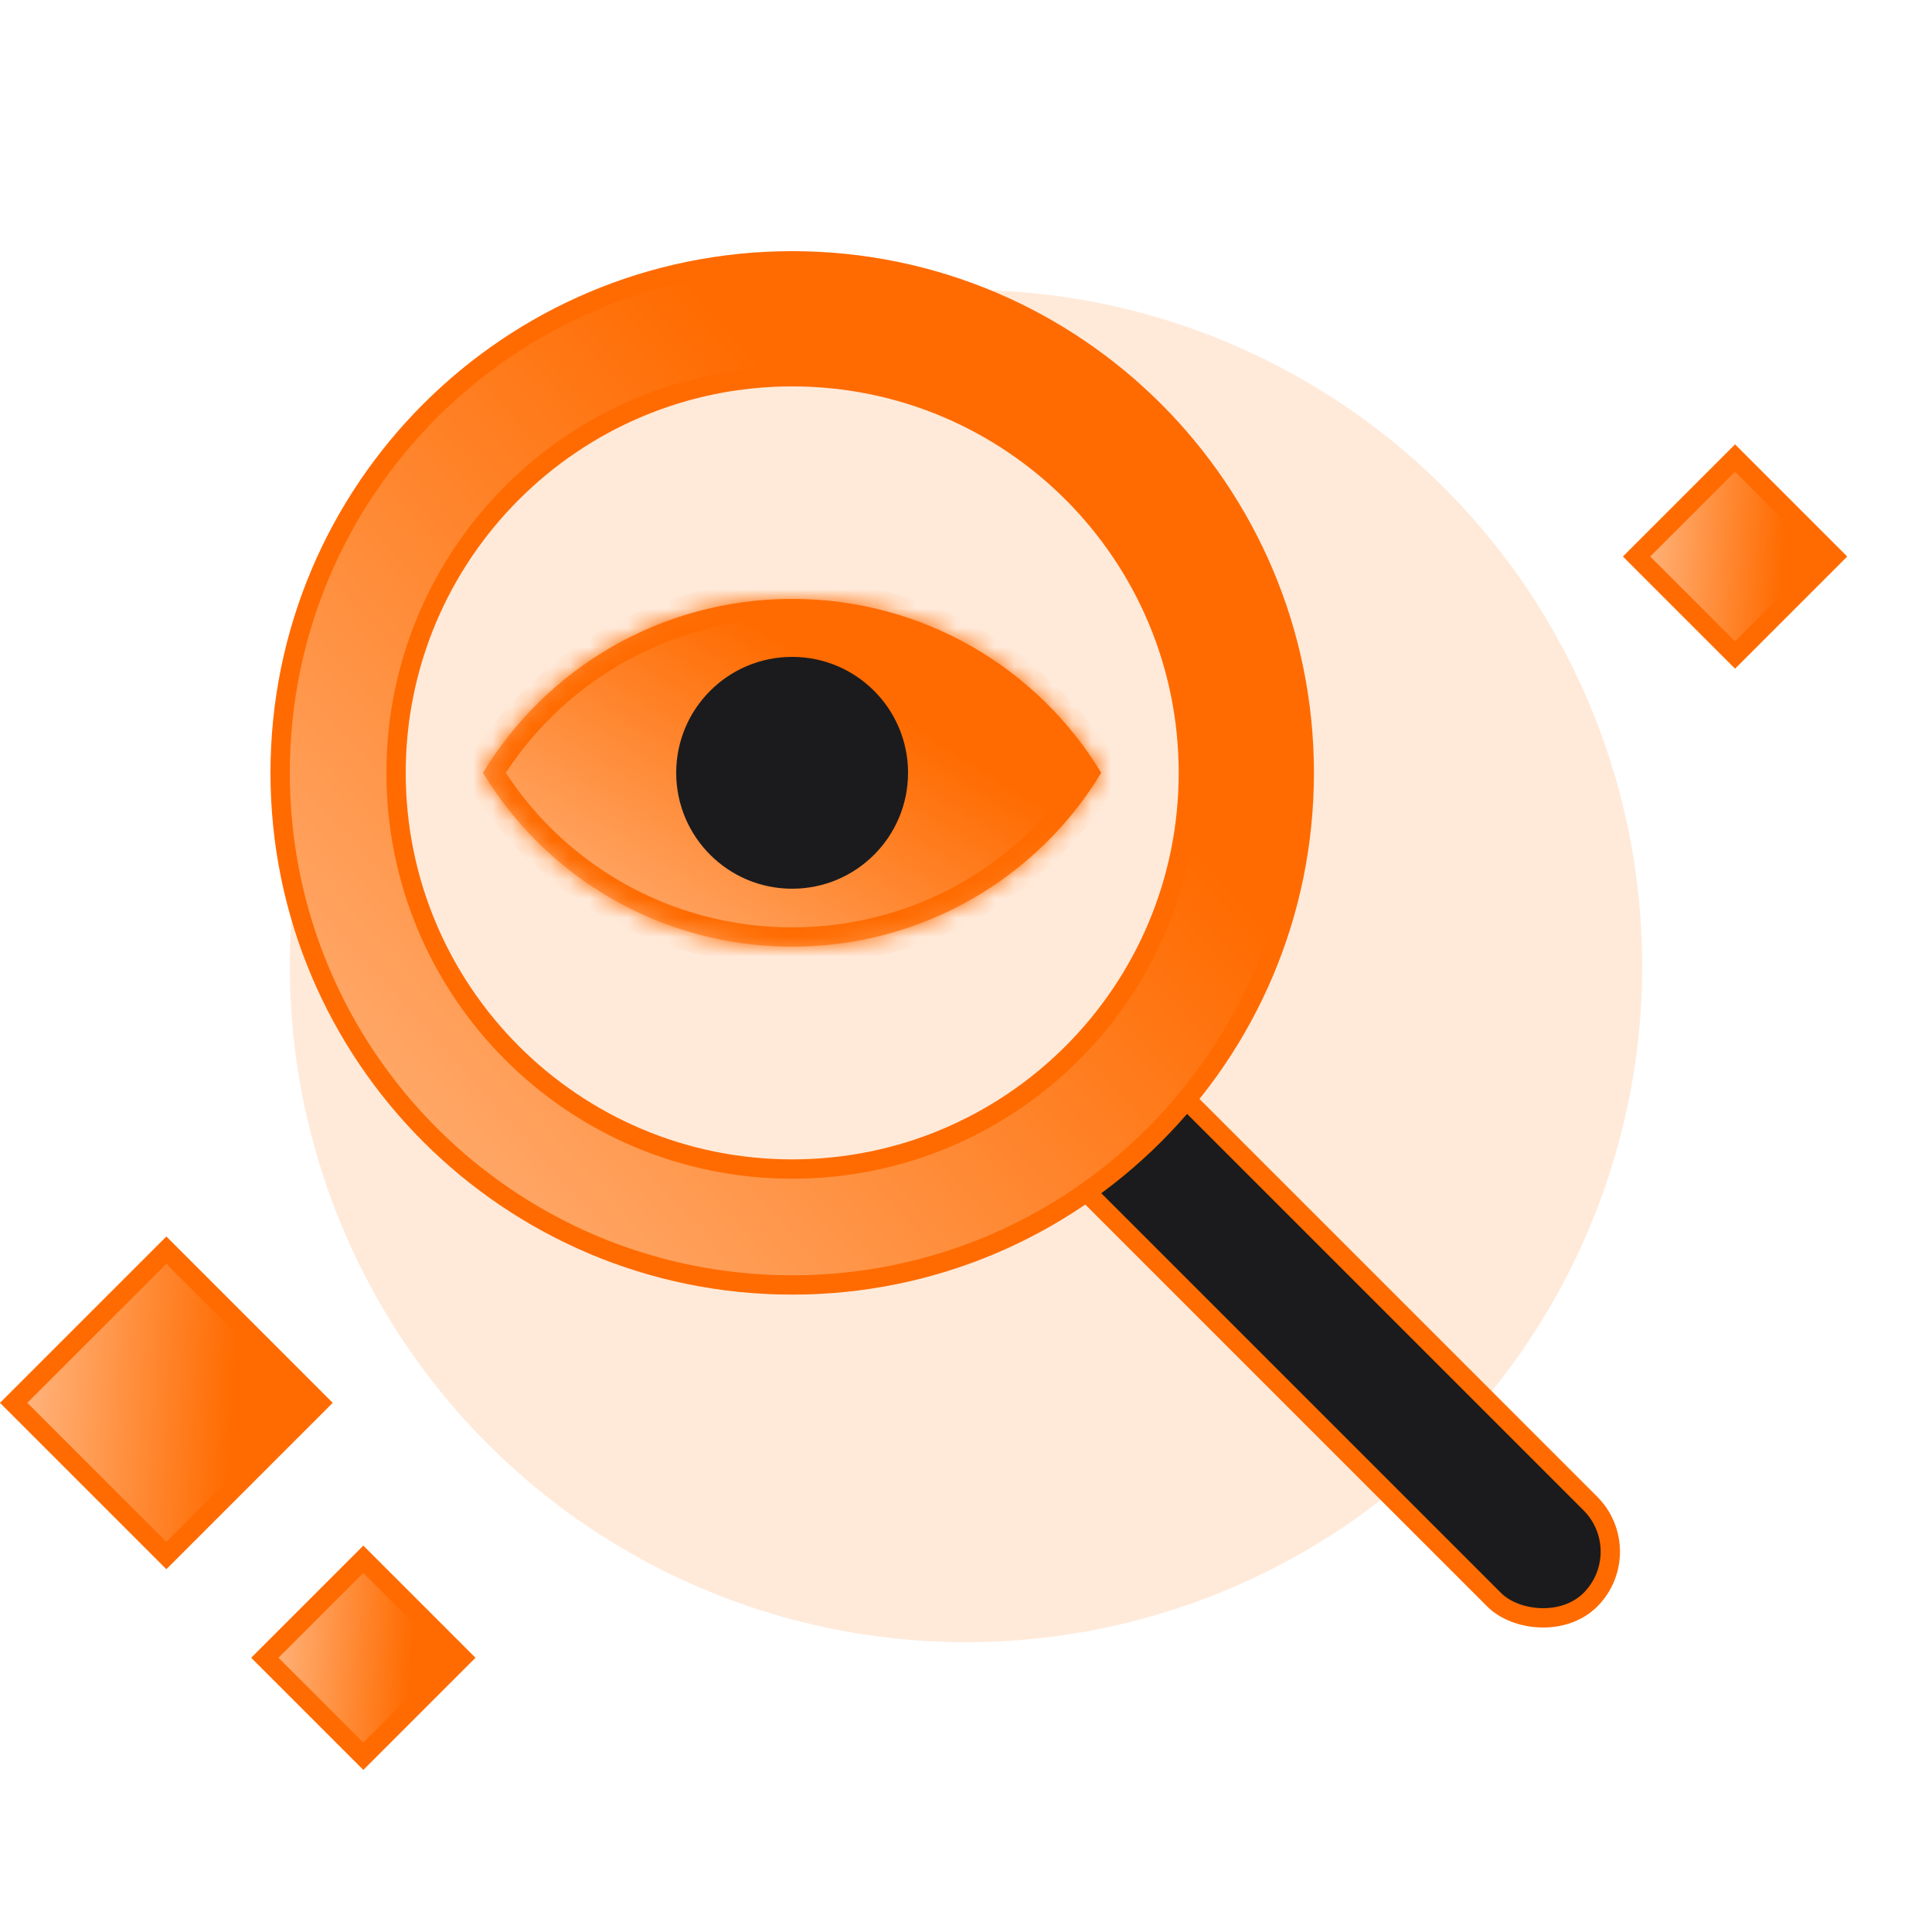 <svg width="100" height="100" viewBox="0 0 100 100" fill="none" xmlns="http://www.w3.org/2000/svg">
<g clip-path="url(#clip0_5_243)">
<circle opacity="0.2" cx="50" cy="50" r="35" fill="#FF9649"/>
<rect x="8.611" y="64.707" width="11.178" height="11.178" transform="rotate(45 8.611 64.707)" fill="url(#paint0_linear_5_243)" stroke="#FF6B00"/>
<rect x="18.806" y="80.707" width="7.21" height="7.21" transform="rotate(45 18.806 80.707)" fill="url(#paint1_linear_5_243)" stroke="#FF6B00"/>
<rect x="89.806" y="23.707" width="7.21" height="7.21" transform="rotate(45 89.806 23.707)" fill="url(#paint2_linear_5_243)" stroke="#FF6B00"/>
<rect x="52.941" y="58.407" width="7.044" height="38.023" rx="3.522" transform="rotate(-45 52.941 58.407)" fill="#1B1B1D" stroke="#FF6B00"/>
<path d="M41.004 60.509C52.328 60.509 61.509 51.328 61.509 40.004C61.509 28.68 52.328 19.5 41.004 19.5C29.68 19.5 20.5 28.68 20.5 40.004C20.5 51.328 29.68 60.509 41.004 60.509ZM67.509 40.004C67.509 54.642 55.642 66.509 41.004 66.509C26.366 66.509 14.5 54.642 14.5 40.004C14.5 25.366 26.366 13.5 41.004 13.5C55.642 13.5 67.509 25.366 67.509 40.004Z" fill="url(#paint3_linear_5_243)" stroke="#FF6B00"/>
<mask id="path-7-inside-1_5_243" fill="white">
<path fill-rule="evenodd" clip-rule="evenodd" d="M25 40C28.258 34.608 34.204 31 41 31C47.796 31 53.742 34.608 57 40C53.742 45.392 47.796 49 41 49C34.204 49 28.258 45.392 25 40Z"/>
</mask>
<path fill-rule="evenodd" clip-rule="evenodd" d="M25 40C28.258 34.608 34.204 31 41 31C47.796 31 53.742 34.608 57 40C53.742 45.392 47.796 49 41 49C34.204 49 28.258 45.392 25 40Z" fill="url(#paint4_linear_5_243)"/>
<path d="M25 40L24.144 39.483L23.832 40L24.144 40.517L25 40ZM57 40L57.856 40.517L58.168 40L57.856 39.483L57 40ZM25.856 40.517C28.939 35.415 34.566 32 41 32V30C33.842 30 27.577 33.802 24.144 39.483L25.856 40.517ZM41 32C47.434 32 53.061 35.415 56.144 40.517L57.856 39.483C54.423 33.802 48.158 30 41 30V32ZM56.144 39.483C53.061 44.585 47.434 48 41 48V50C48.158 50 54.423 46.198 57.856 40.517L56.144 39.483ZM41 48C34.566 48 28.939 44.585 25.856 39.483L24.144 40.517C27.577 46.198 33.842 50 41 50V48Z" fill="#FF6B00" mask="url(#path-7-inside-1_5_243)"/>
<circle cx="41" cy="40" r="6" fill="#1B1B1D"/>
</g>
<defs>
<linearGradient id="paint0_linear_5_243" x1="16.683" y1="67.897" x2="8.818" y2="74.95" gradientUnits="userSpaceOnUse">
<stop stop-color="#FF6B00"/>
<stop offset="1" stop-color="#FFB27A"/>
</linearGradient>
<linearGradient id="paint1_linear_5_243" x1="24.248" y1="82.627" x2="18.946" y2="87.382" gradientUnits="userSpaceOnUse">
<stop stop-color="#FF6B00"/>
<stop offset="1" stop-color="#FFB27A"/>
</linearGradient>
<linearGradient id="paint2_linear_5_243" x1="95.248" y1="25.627" x2="89.946" y2="30.382" gradientUnits="userSpaceOnUse">
<stop stop-color="#FF6B00"/>
<stop offset="1" stop-color="#FFB27A"/>
</linearGradient>
<linearGradient id="paint3_linear_5_243" x1="49.8" y1="30.281" x2="14.921" y2="61.562" gradientUnits="userSpaceOnUse">
<stop stop-color="#FF6B00"/>
<stop offset="1" stop-color="#FFB27A"/>
</linearGradient>
<linearGradient id="paint4_linear_5_243" x1="46.211" y1="36.76" x2="35.684" y2="53.544" gradientUnits="userSpaceOnUse">
<stop stop-color="#FF6B00"/>
<stop offset="1" stop-color="#FFB27A"/>
</linearGradient>
<clipPath id="clip0_5_243">
<rect width="100" height="100" fill="white"/>
</clipPath>
</defs>
</svg>
